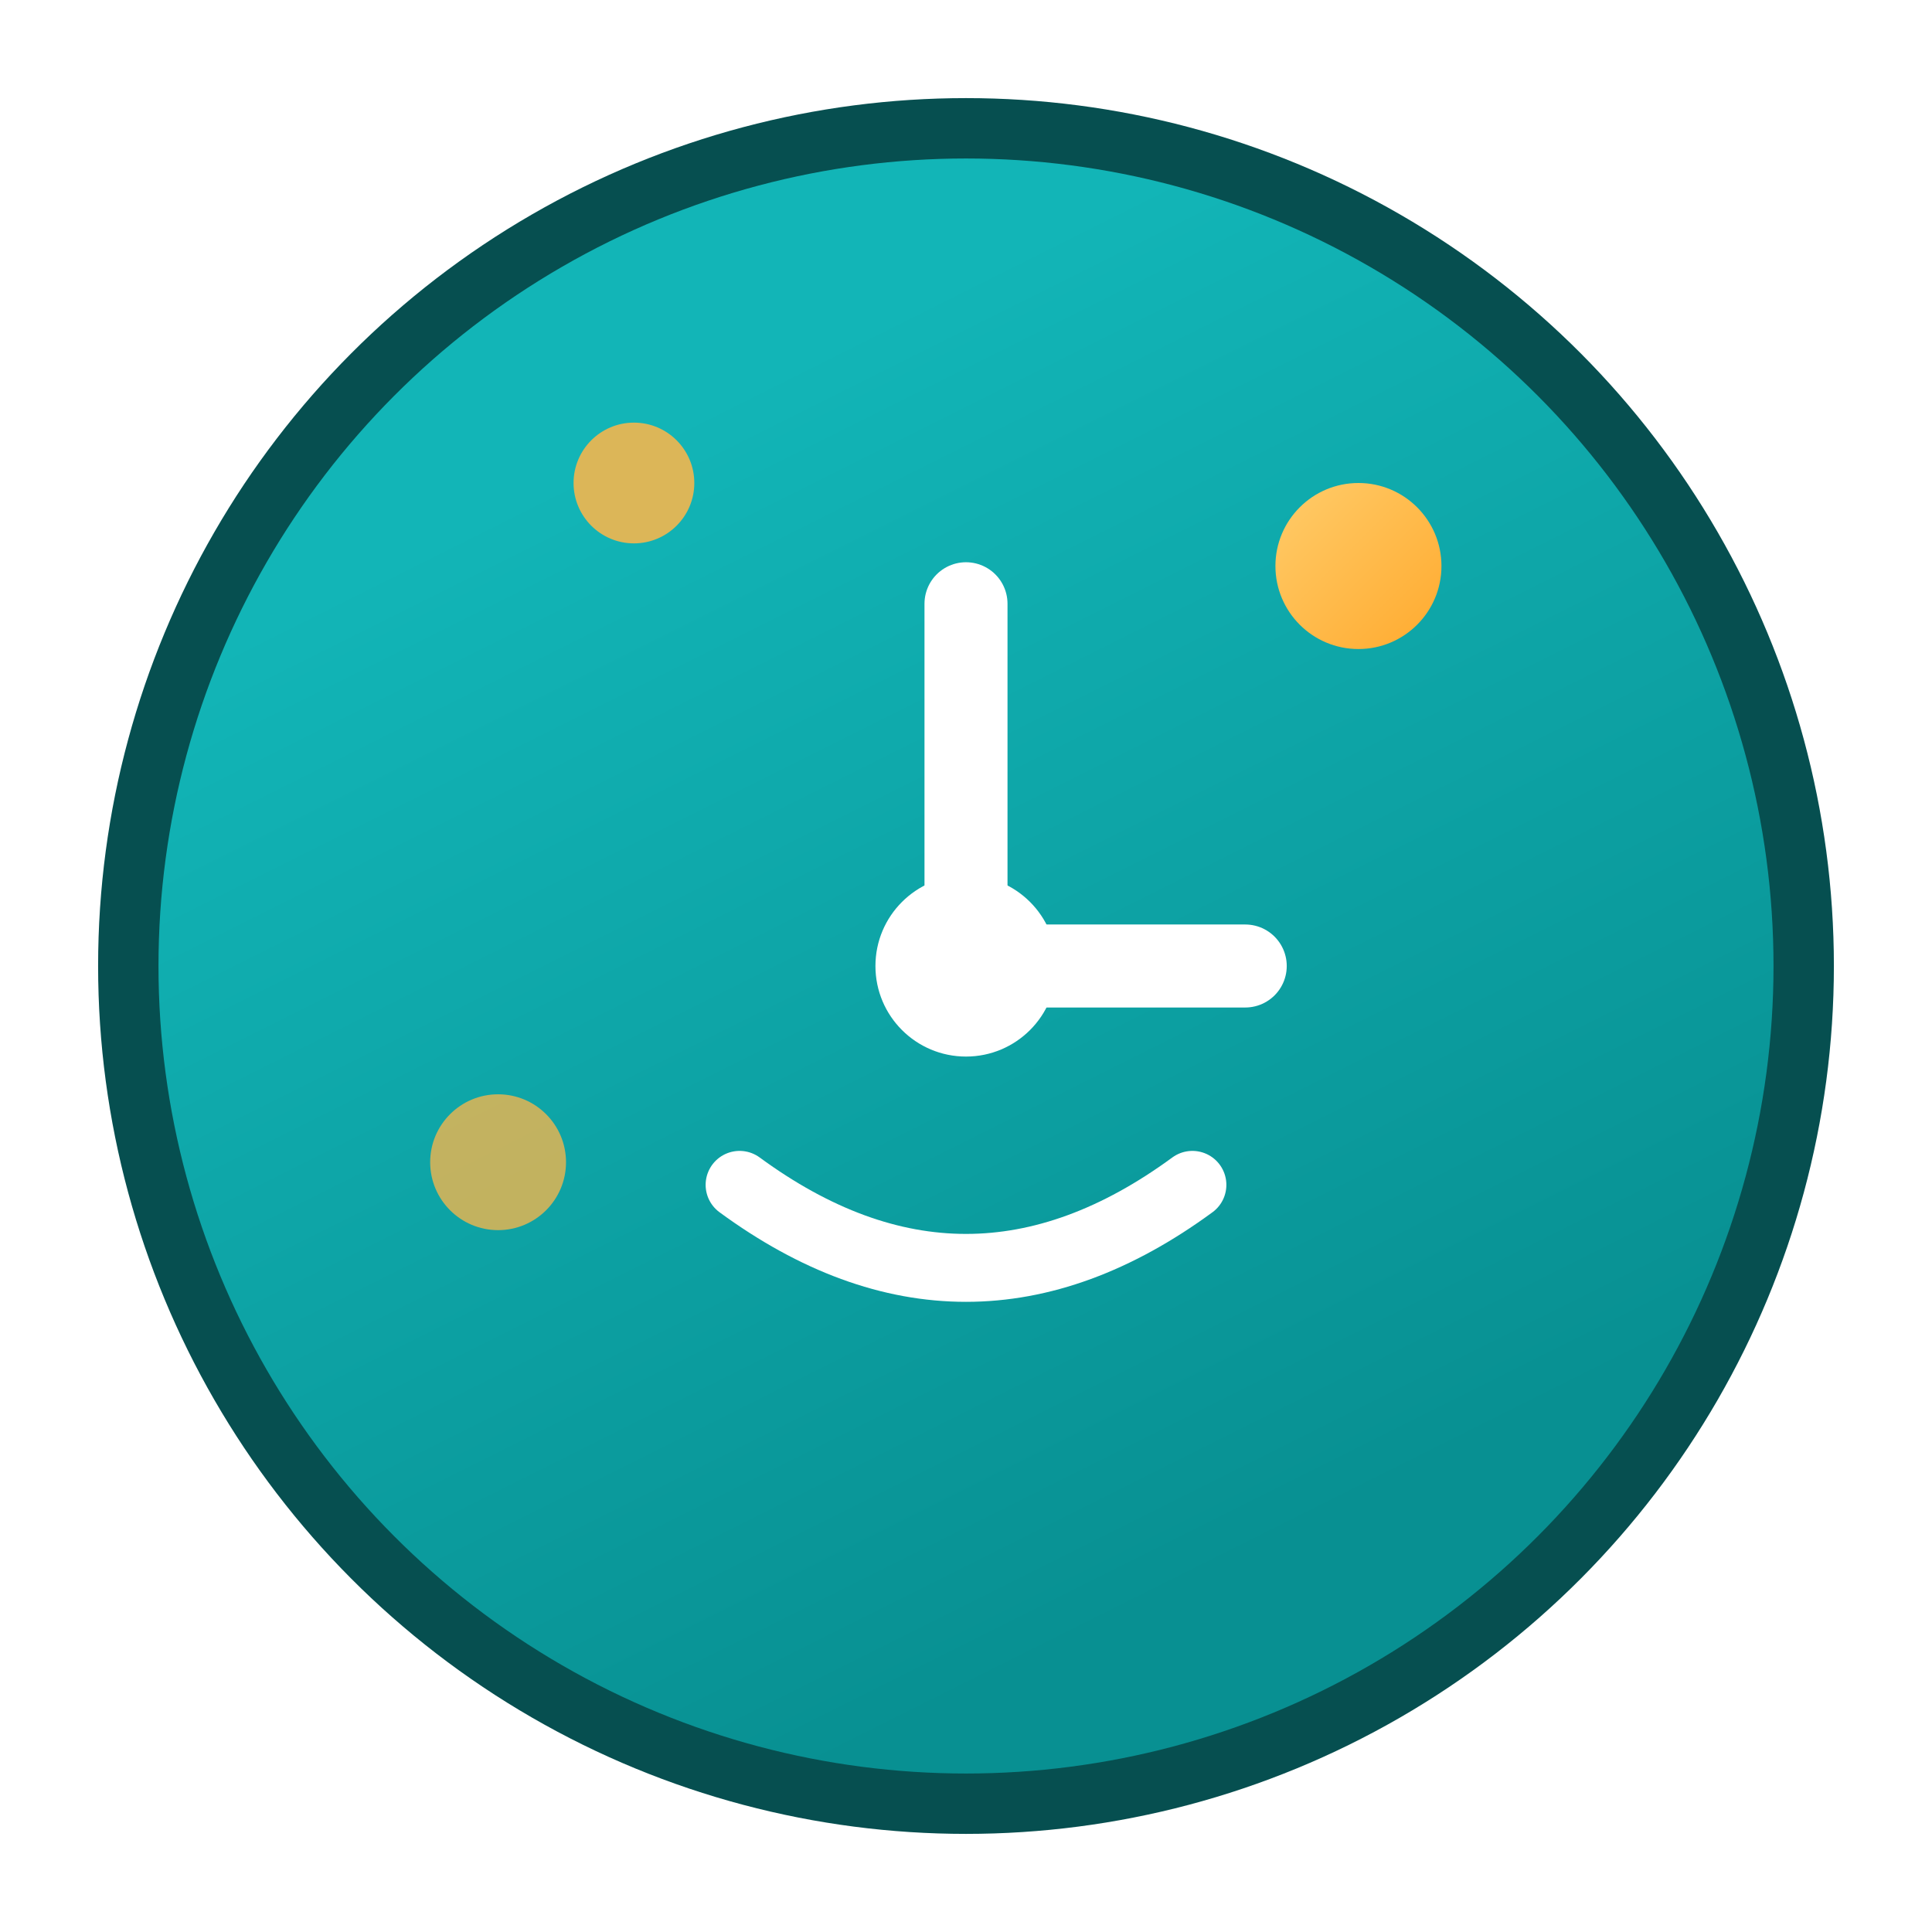 <svg width="512" height="512" viewBox="0 0 512 512" xmlns="http://www.w3.org/2000/svg">
  <defs>
    <linearGradient id="g1" x1="35%" y1="15%" x2="70%" y2="85%">
      <stop offset="0%" stop-color="#12B5B7"/>
      <stop offset="100%" stop-color="#089092"/>
    </linearGradient>
    <linearGradient id="g2" x1="0%" y1="0%" x2="100%" y2="100%">
      <stop offset="0%" stop-color="#FFCC6A"/>
      <stop offset="100%" stop-color="#FFAA2E"/>
    </linearGradient>
    <filter id="softShadow" x="-20%" y="-20%" width="140%" height="140%">
      <feDropShadow dx="0" dy="6" stdDeviation="14" flood-color="#064849" flood-opacity="0.35"/>
    </filter>
  </defs>

  <!-- Outer structured ring -->
  <circle cx="256" cy="256" r="230" fill="#064F50"/>
  <circle cx="256" cy="256" r="214" fill="url(#g1)"/>

  <!-- Routine anchor nodes (triad) -->
  <circle cx="360" cy="150" r="22" fill="url(#g2)" filter="url(#softShadow)"/>
  <circle cx="168" cy="128" r="16" fill="#FFB648" opacity="0.85"/>
  <circle cx="132" cy="308" r="18" fill="#FFB648" opacity="0.75"/>

  <!-- Clock hands (10:10 welcoming) -->
  <g stroke="#FFFFFF" stroke-linecap="round" stroke-width="22" filter="url(#softShadow)">
    <line x1="256" y1="256" x2="256" y2="160"/>
    <line x1="256" y1="256" x2="330" y2="256"/>
  </g>
  <circle cx="256" cy="256" r="24" fill="#FFFFFF"/>

  <!-- Buddy smile (subtle) -->
  <path d="M196 314 Q256 358 316 314" fill="none" stroke="#FFFFFF" stroke-width="18" stroke-linecap="round" stroke-linejoin="round"/>

  <!-- Invisible padding guide (not rendered) -->
  <circle cx="256" cy="256" r="248" fill="none" stroke="none"/>
</svg>
